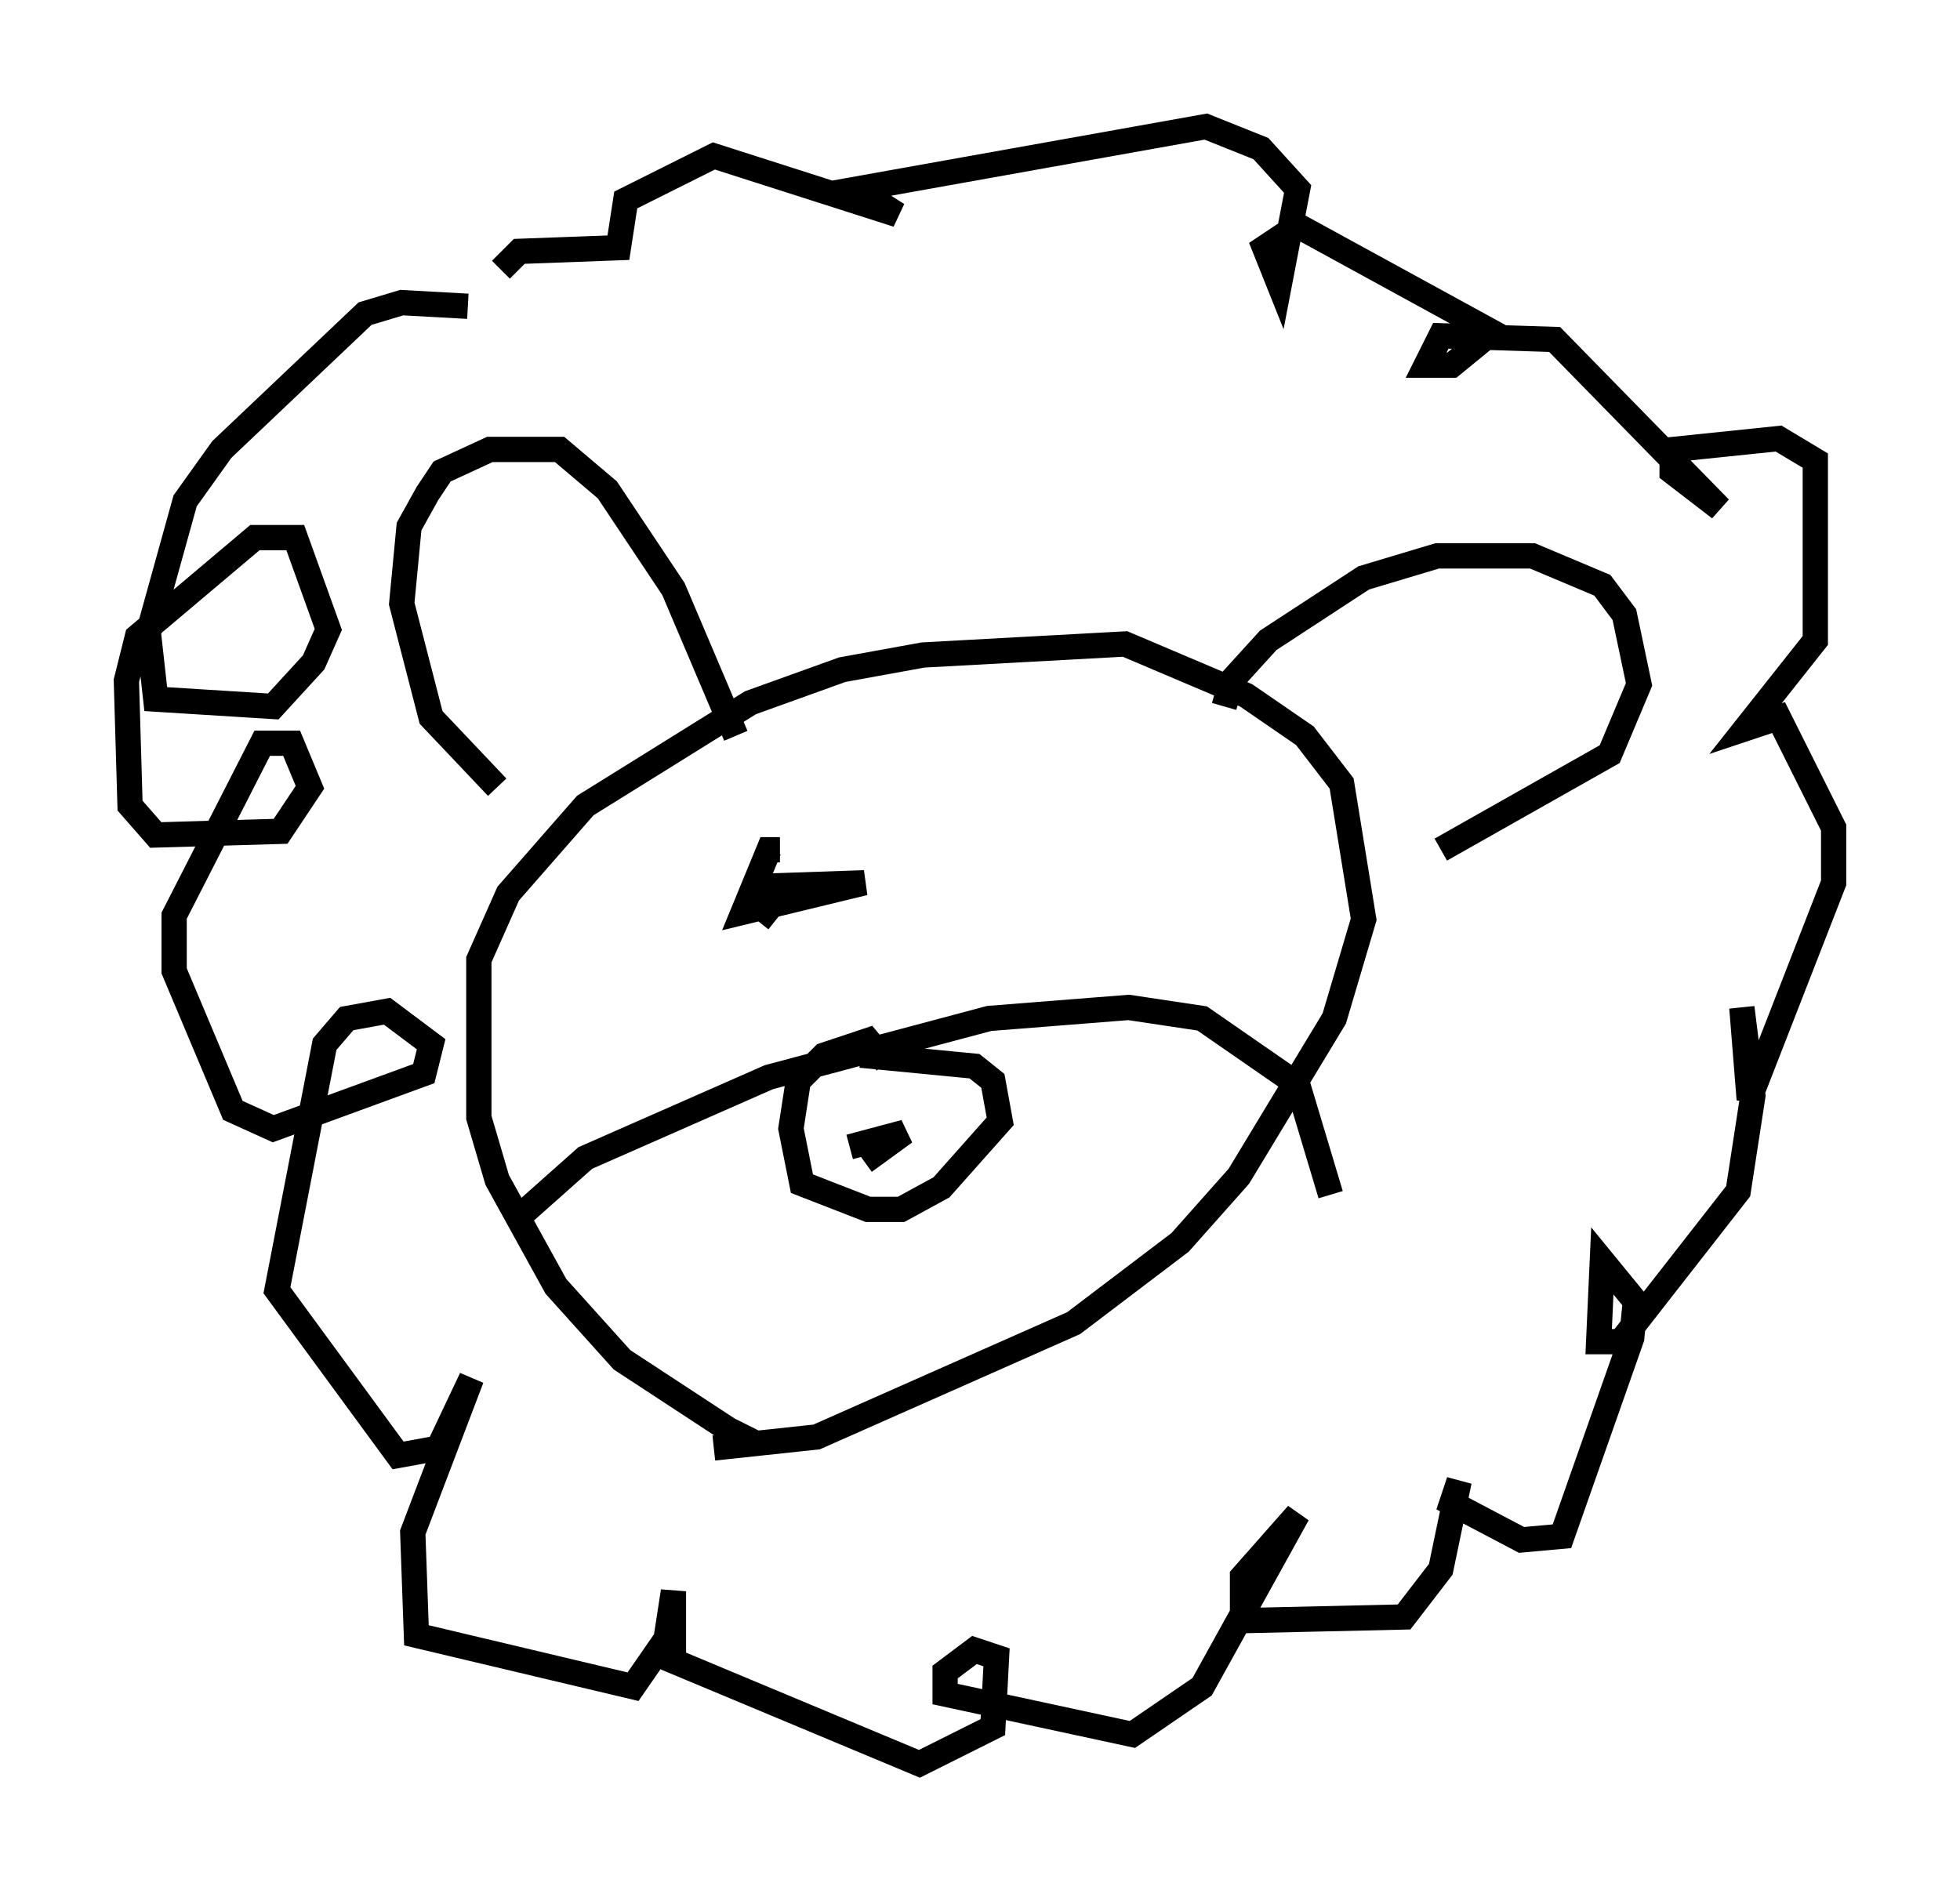 <?xml version="1.0" encoding="utf-8" ?>
<svg baseProfile="full" height="74.782" version="1.1" width="77.542" xmlns="http://www.w3.org/2000/svg" xmlns:ev="http://www.w3.org/2001/xml-events" xmlns:xlink="http://www.w3.org/1999/xlink"><defs /><rect fill="white" height="74.782" width="77.542" x="0" y="0" /><path d="M33.033, 57.436 m-3.05, -0.291 l-1.162, -0.581 -4.212, -2.76 l-2.615, -2.905 -2.324, -4.212 l-0.726, -2.469 0.0, -6.246 l1.162, -2.615 3.05, -3.486 l6.536, -4.067 3.631, -1.307 l3.196, -0.581 7.989, -0.436 l4.793, 2.034 2.324, 1.598 l1.453, 1.888 0.872, 5.374 l-1.162, 3.922 -3.777, 6.246 l-2.324, 2.615 -4.212, 3.196 l-10.168, 4.503 -4.067, 0.436 m-8.57, -26.145 l-2.615, -2.76 -1.162, -4.503 l0.291, -3.05 0.726, -1.307 l0.581, -0.872 1.888, -0.872 l2.76, 0.0 1.888, 1.598 l2.615, 3.922 2.469, 5.81 m19.318, -1.162 l0.291, -1.017 1.453, -1.598 l3.777, -2.469 2.905, -0.872 l3.777, 0.0 2.76, 1.162 l0.872, 1.162 0.581, 2.76 l-1.162, 2.76 -6.682, 3.777 m-21.933, 8.425 l-0.726, -0.872 -1.743, 0.581 l-1.017, 1.017 -0.291, 1.888 l0.436, 2.179 2.615, 1.017 l1.307, 0.0 1.598, -0.872 l2.324, -2.615 -0.291, -1.598 l-0.726, -0.581 -4.503, -0.436 m-0.436, 3.631 l2.179, -0.581 -1.598, 1.162 m-13.654, 2.179 l2.615, -2.324 7.263, -3.196 l8.715, -2.324 5.52, -0.436 l2.905, 0.436 3.777, 2.615 l1.307, 4.358 m-34.134, -35.151 l-2.615, -0.145 -1.453, 0.436 l-5.665, 5.374 -1.453, 2.034 l-1.453, 5.229 0.291, 2.615 l4.648, 0.291 1.598, -1.743 l0.581, -1.307 -1.307, -3.631 l-1.598, 0.0 -4.648, 3.922 l-0.436, 1.743 0.145, 4.939 l1.017, 1.162 4.939, -0.145 l1.162, -1.743 -0.726, -1.743 l-1.162, 0.0 -3.486, 6.827 l0.0, 2.179 2.324, 5.52 l1.598, 0.726 5.955, -2.179 l0.291, -1.162 -1.743, -1.307 l-1.598, 0.291 -0.872, 1.017 l-1.888, 9.732 4.793, 6.536 l1.598, -0.291 1.307, -2.76 l-2.324, 6.101 0.145, 4.067 l8.57, 2.034 1.307, -1.888 l0.291, -1.888 0.0, 2.76 l9.732, 4.067 2.905, -1.453 l0.145, -2.76 -0.872, -0.291 l-1.162, 0.872 0.0, 0.872 l7.408, 1.598 2.76, -1.888 l3.777, -6.827 -2.179, 2.469 l0.0, 1.743 6.391, -0.145 l1.453, -1.888 0.726, -3.486 l-0.291, 0.872 2.76, 1.453 l1.598, -0.145 2.76, -7.844 l0.145, -1.453 -1.307, -1.598 l-0.145, 3.196 0.872, 0.0 l4.648, -5.955 0.581, -3.777 l-0.436, -3.486 0.291, 3.631 l3.341, -8.57 0.0, -2.179 l-2.179, -4.358 -1.307, 0.436 l2.76, -3.486 0.0, -7.117 l-1.453, -0.872 -4.212, 0.436 l0.0, 0.872 1.888, 1.453 l-6.536, -6.682 -4.503, -0.145 l-0.581, 1.162 1.017, 0.0 l1.598, -1.307 -7.698, -4.212 l-1.307, 0.872 0.581, 1.453 l0.726, -3.777 -1.453, -1.598 l-2.179, -0.872 -13.799, 2.469 l1.598, 1.017 -7.263, -2.324 l-3.486, 1.743 -0.291, 1.888 l-3.922, 0.145 -0.726, 0.726 m10.894, 25.709 l-0.726, -0.581 0.0, -0.726 l4.212, -0.145 -4.793, 1.162 l1.017, -2.469 0.436, 0.0 " fill="none" stroke="black" stroke-width="1" /></svg>